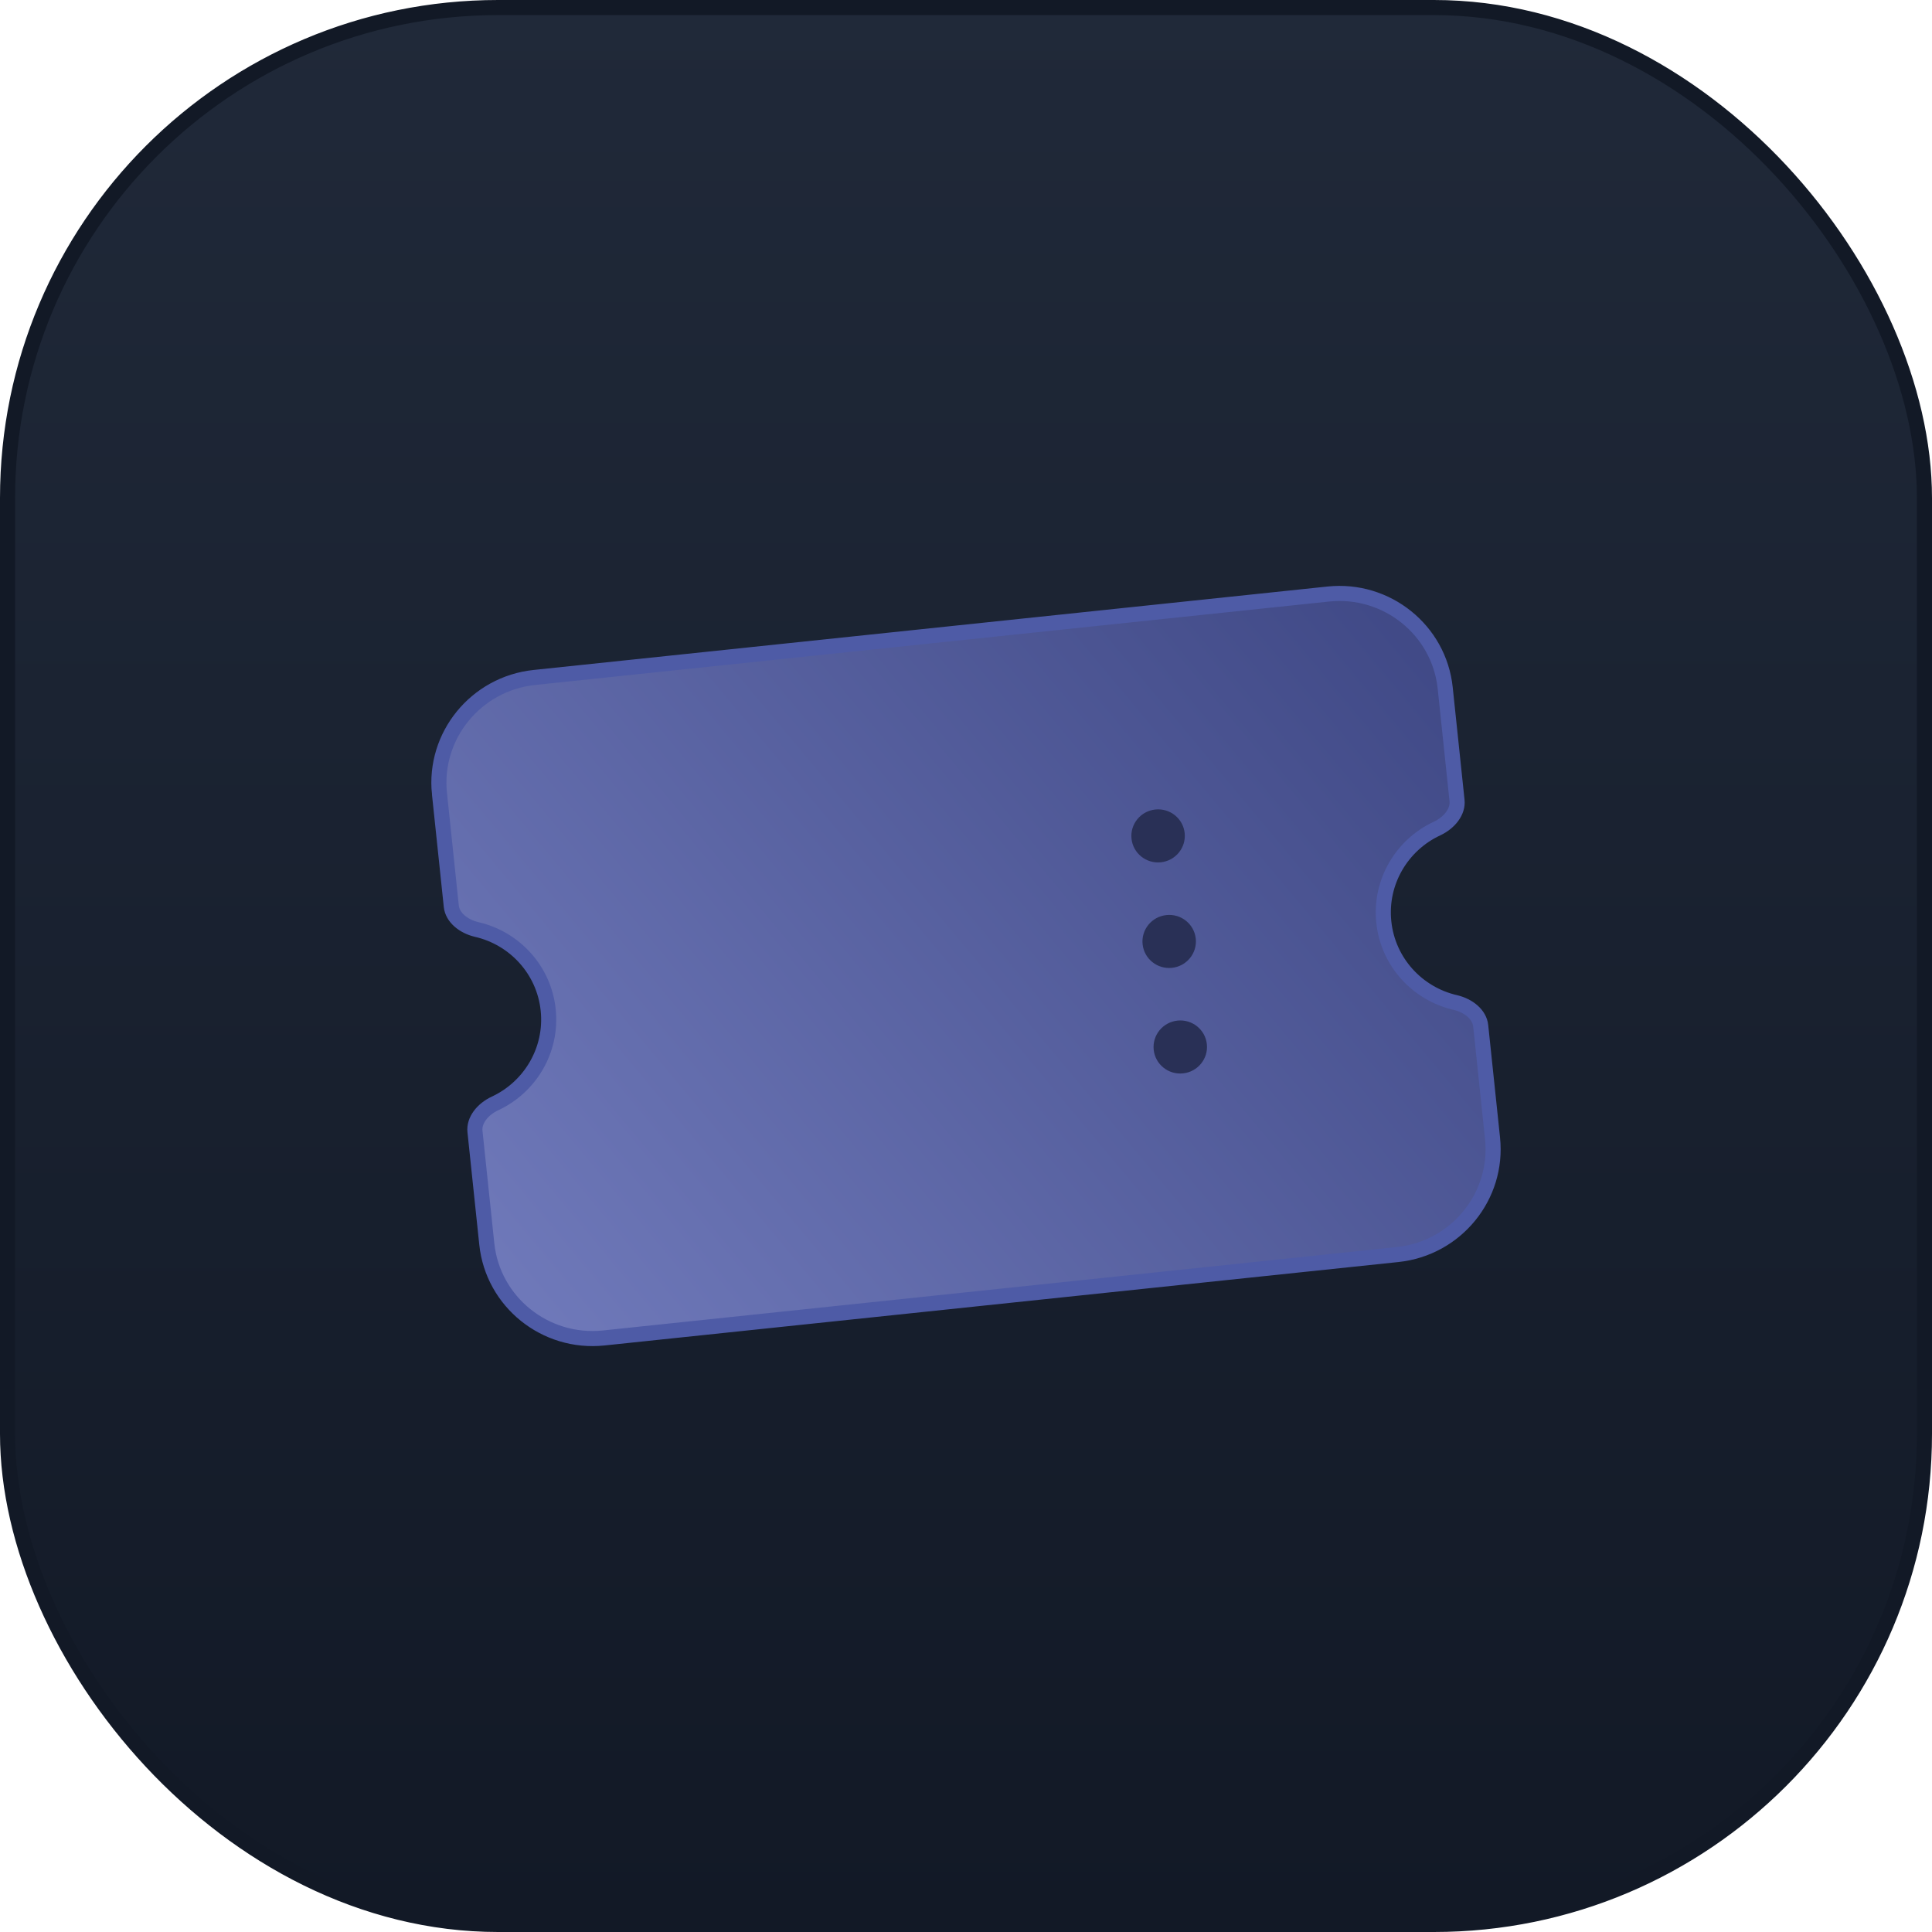 <svg xmlns="http://www.w3.org/2000/svg" width="256" height="256" fill="none"><rect width="254" height="254" x="1" y="1" fill="url(#a)" stroke="#121926" stroke-width="2" rx="65"/><path fill="url(#b)" stroke="#4E5BA6" stroke-width="2" d="M58.231 105.168c-.806-7.672 4.824-14.584 12.57-15.399L176 78.713c7.747-.815 14.691 4.776 15.497 12.448l1.568 14.918c.152 1.447-.974 2.921-2.66 3.712-4.627 2.153-7.604 7.055-7.043 12.39.56 5.335 4.492 9.511 9.466 10.655 1.813.424 3.221 1.631 3.373 3.078l1.568 14.918c.806 7.672-4.824 14.584-12.571 15.399L80 177.287c-7.747.815-14.69-4.776-15.497-12.448l-1.568-14.918c-.152-1.447.974-2.921 2.66-3.712 4.627-2.153 7.604-7.055 7.043-12.39-.56-5.335-4.492-9.511-9.466-10.655-1.813-.424-3.22-1.631-3.373-3.078l-1.568-14.918Z"/><path fill="#293056" d="M156.975 110.391c.203 1.93-1.21 3.662-3.155 3.866-1.945.205-3.687-1.195-3.89-3.126-.203-1.931 1.21-3.662 3.155-3.867 1.945-.204 3.687 1.196 3.89 3.127Zm1.47 13.985c.203 1.931-1.21 3.662-3.155 3.867-1.945.204-3.687-1.196-3.89-3.127-.203-1.931 1.21-3.662 3.155-3.866 1.945-.205 3.687 1.195 3.89 3.126Zm1.47 13.985c.203 1.931-1.21 3.662-3.155 3.867-1.946.204-3.687-1.195-3.89-3.126-.203-1.931 1.21-3.662 3.155-3.867 1.945-.204 3.687 1.195 3.89 3.126Z"/><defs><linearGradient id="a" x1="0" x2="0" y1="256" y2="0" gradientUnits="userSpaceOnUse"><stop stop-color="#121926"/><stop offset="1" stop-color="#202939"/></linearGradient><linearGradient id="b" x1="65.076" x2="190.211" y1="179.861" y2="75.286" gradientUnits="userSpaceOnUse"><stop stop-color="#717BBC"/><stop offset="1" stop-color="#3E4784"/></linearGradient></defs></svg>
